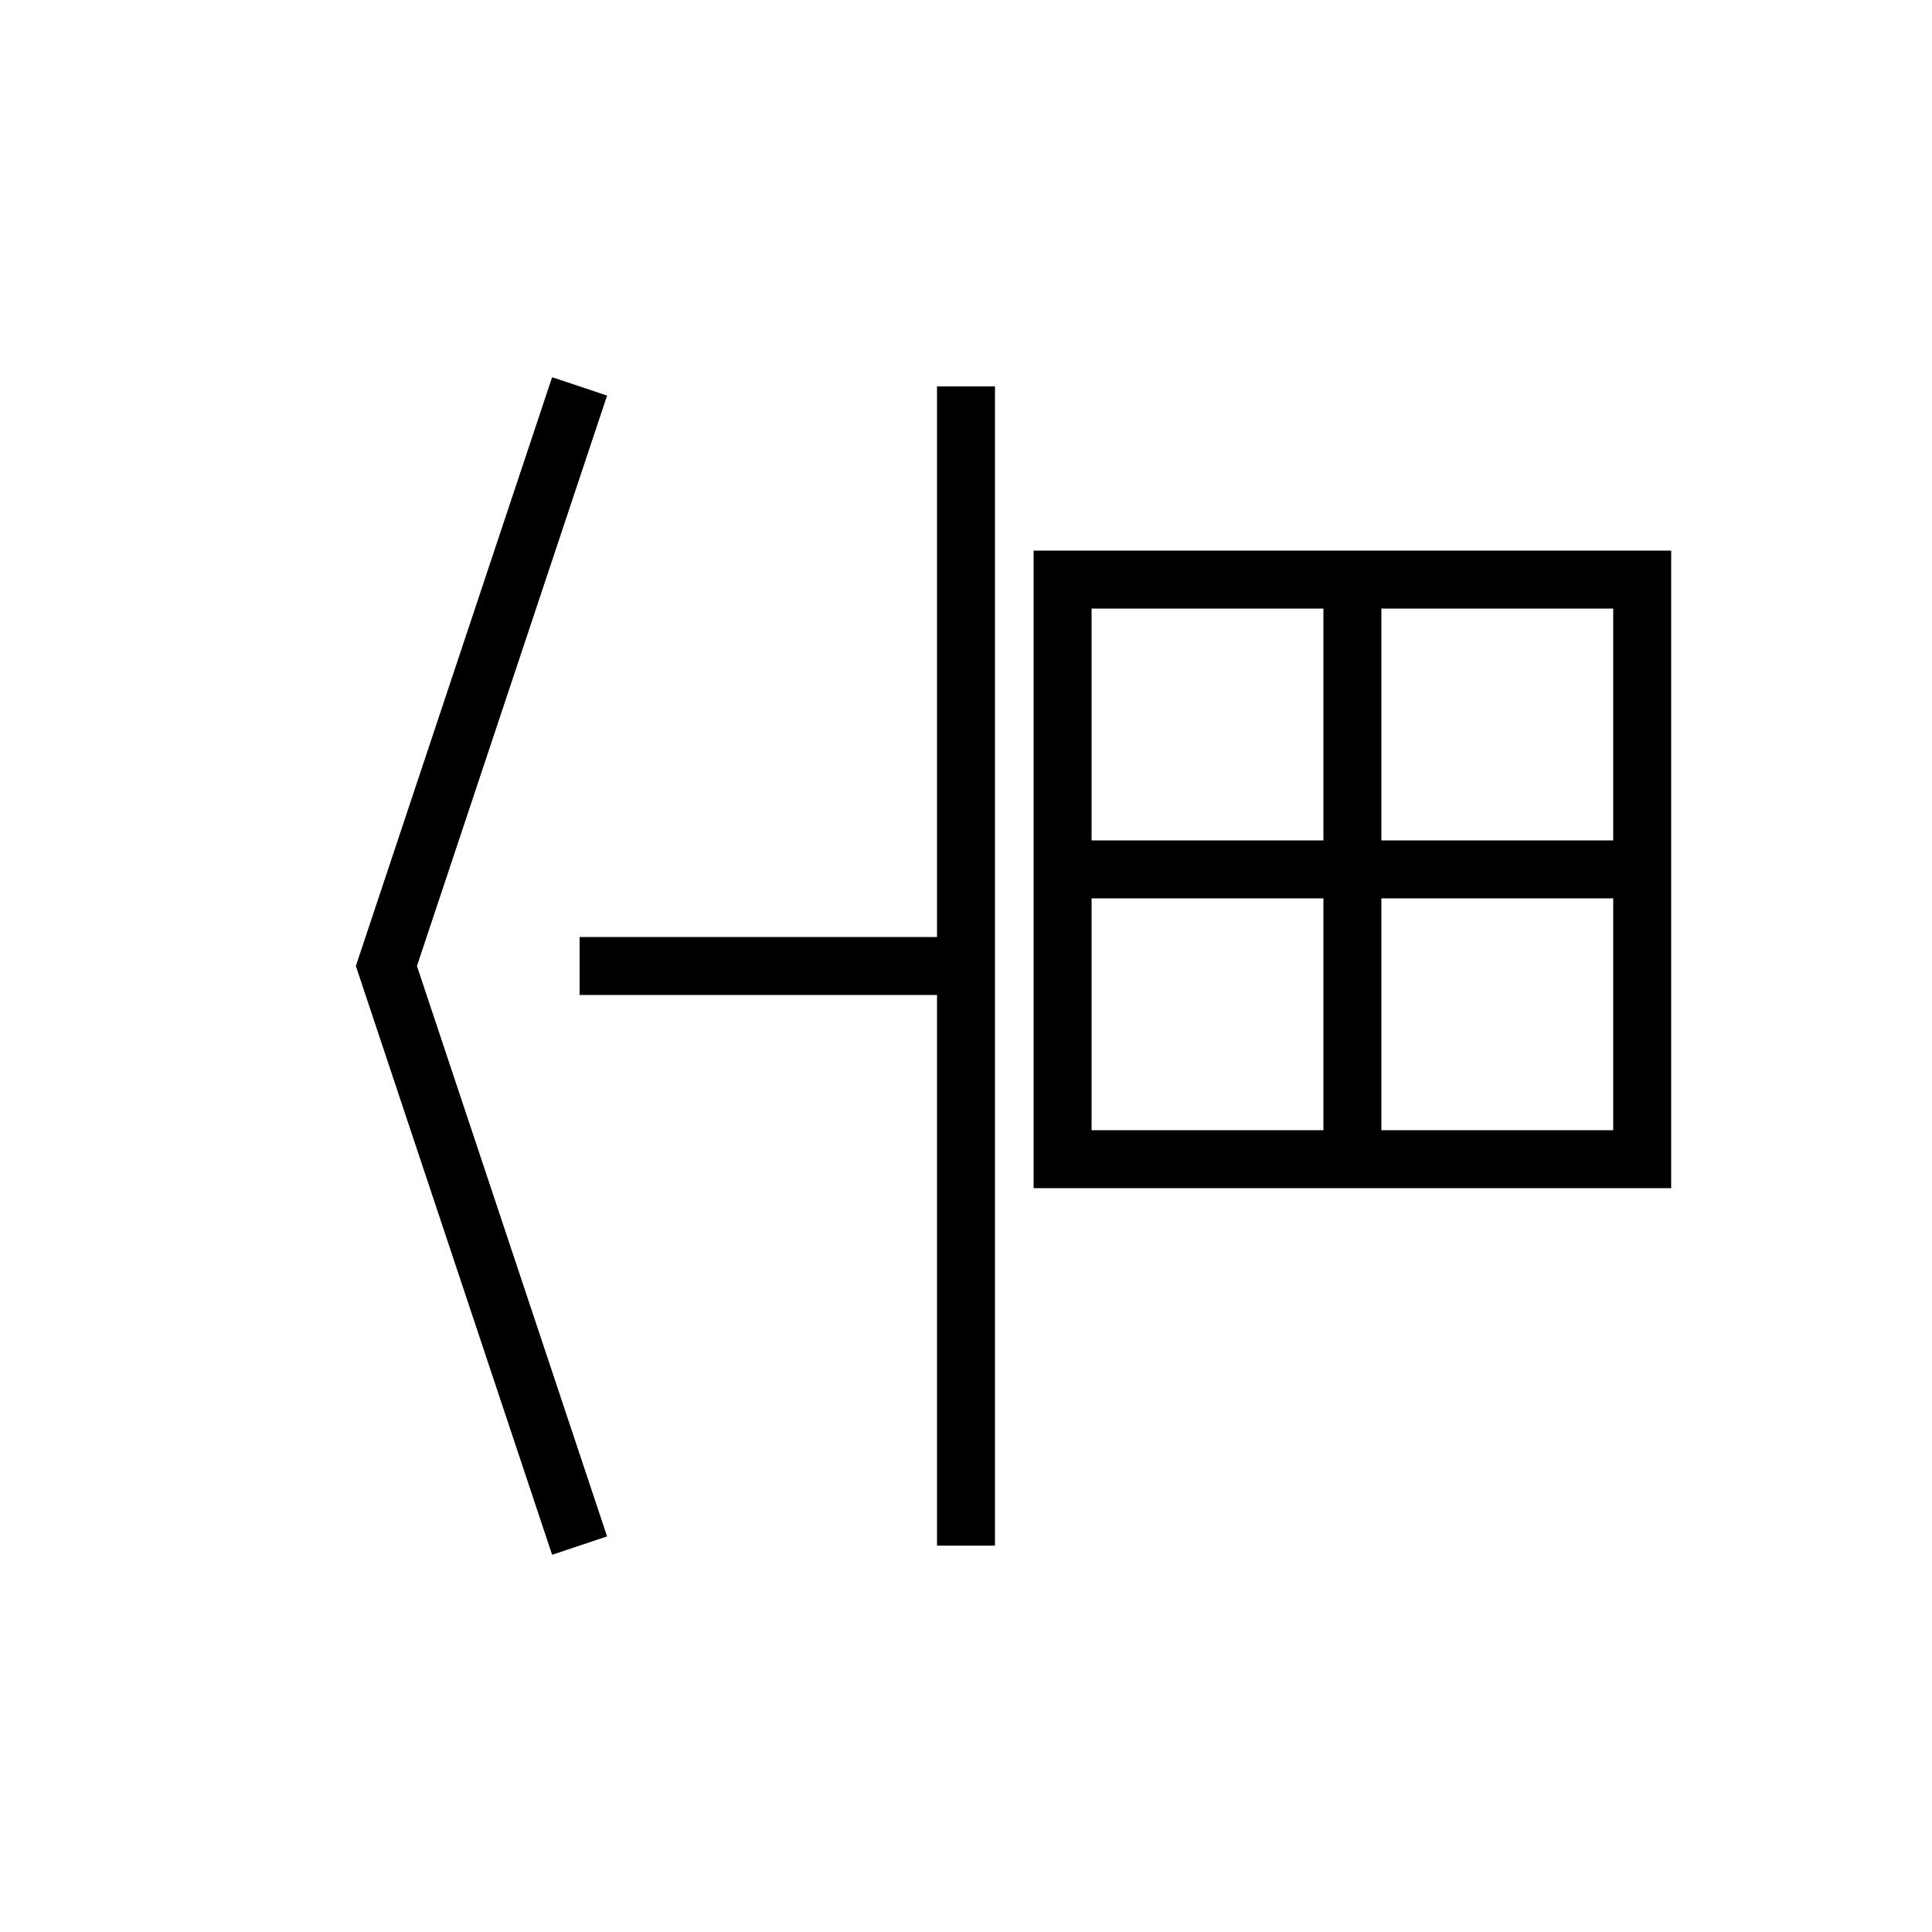 <!-- 踵 -->
<svg xmlns="http://www.w3.org/2000/svg" viewBox="0 0 100 100">
  <g stroke="black" stroke-width="3" fill="none">
    <!-- 足偏 -->
    <path d="M30 20 L20 50 L30 80"/>
    <line x1="30" y1="50" x2="50" y2="50"/>
    <line x1="50" y1="20" x2="50" y2="80"/>
    <!-- 重 -->
    <rect x="55" y="30" width="30" height="30"/>
    <line x1="70" y1="30" x2="70" y2="60"/>
    <line x1="55" y1="45" x2="85" y2="45"/>
  </g>
</svg>

